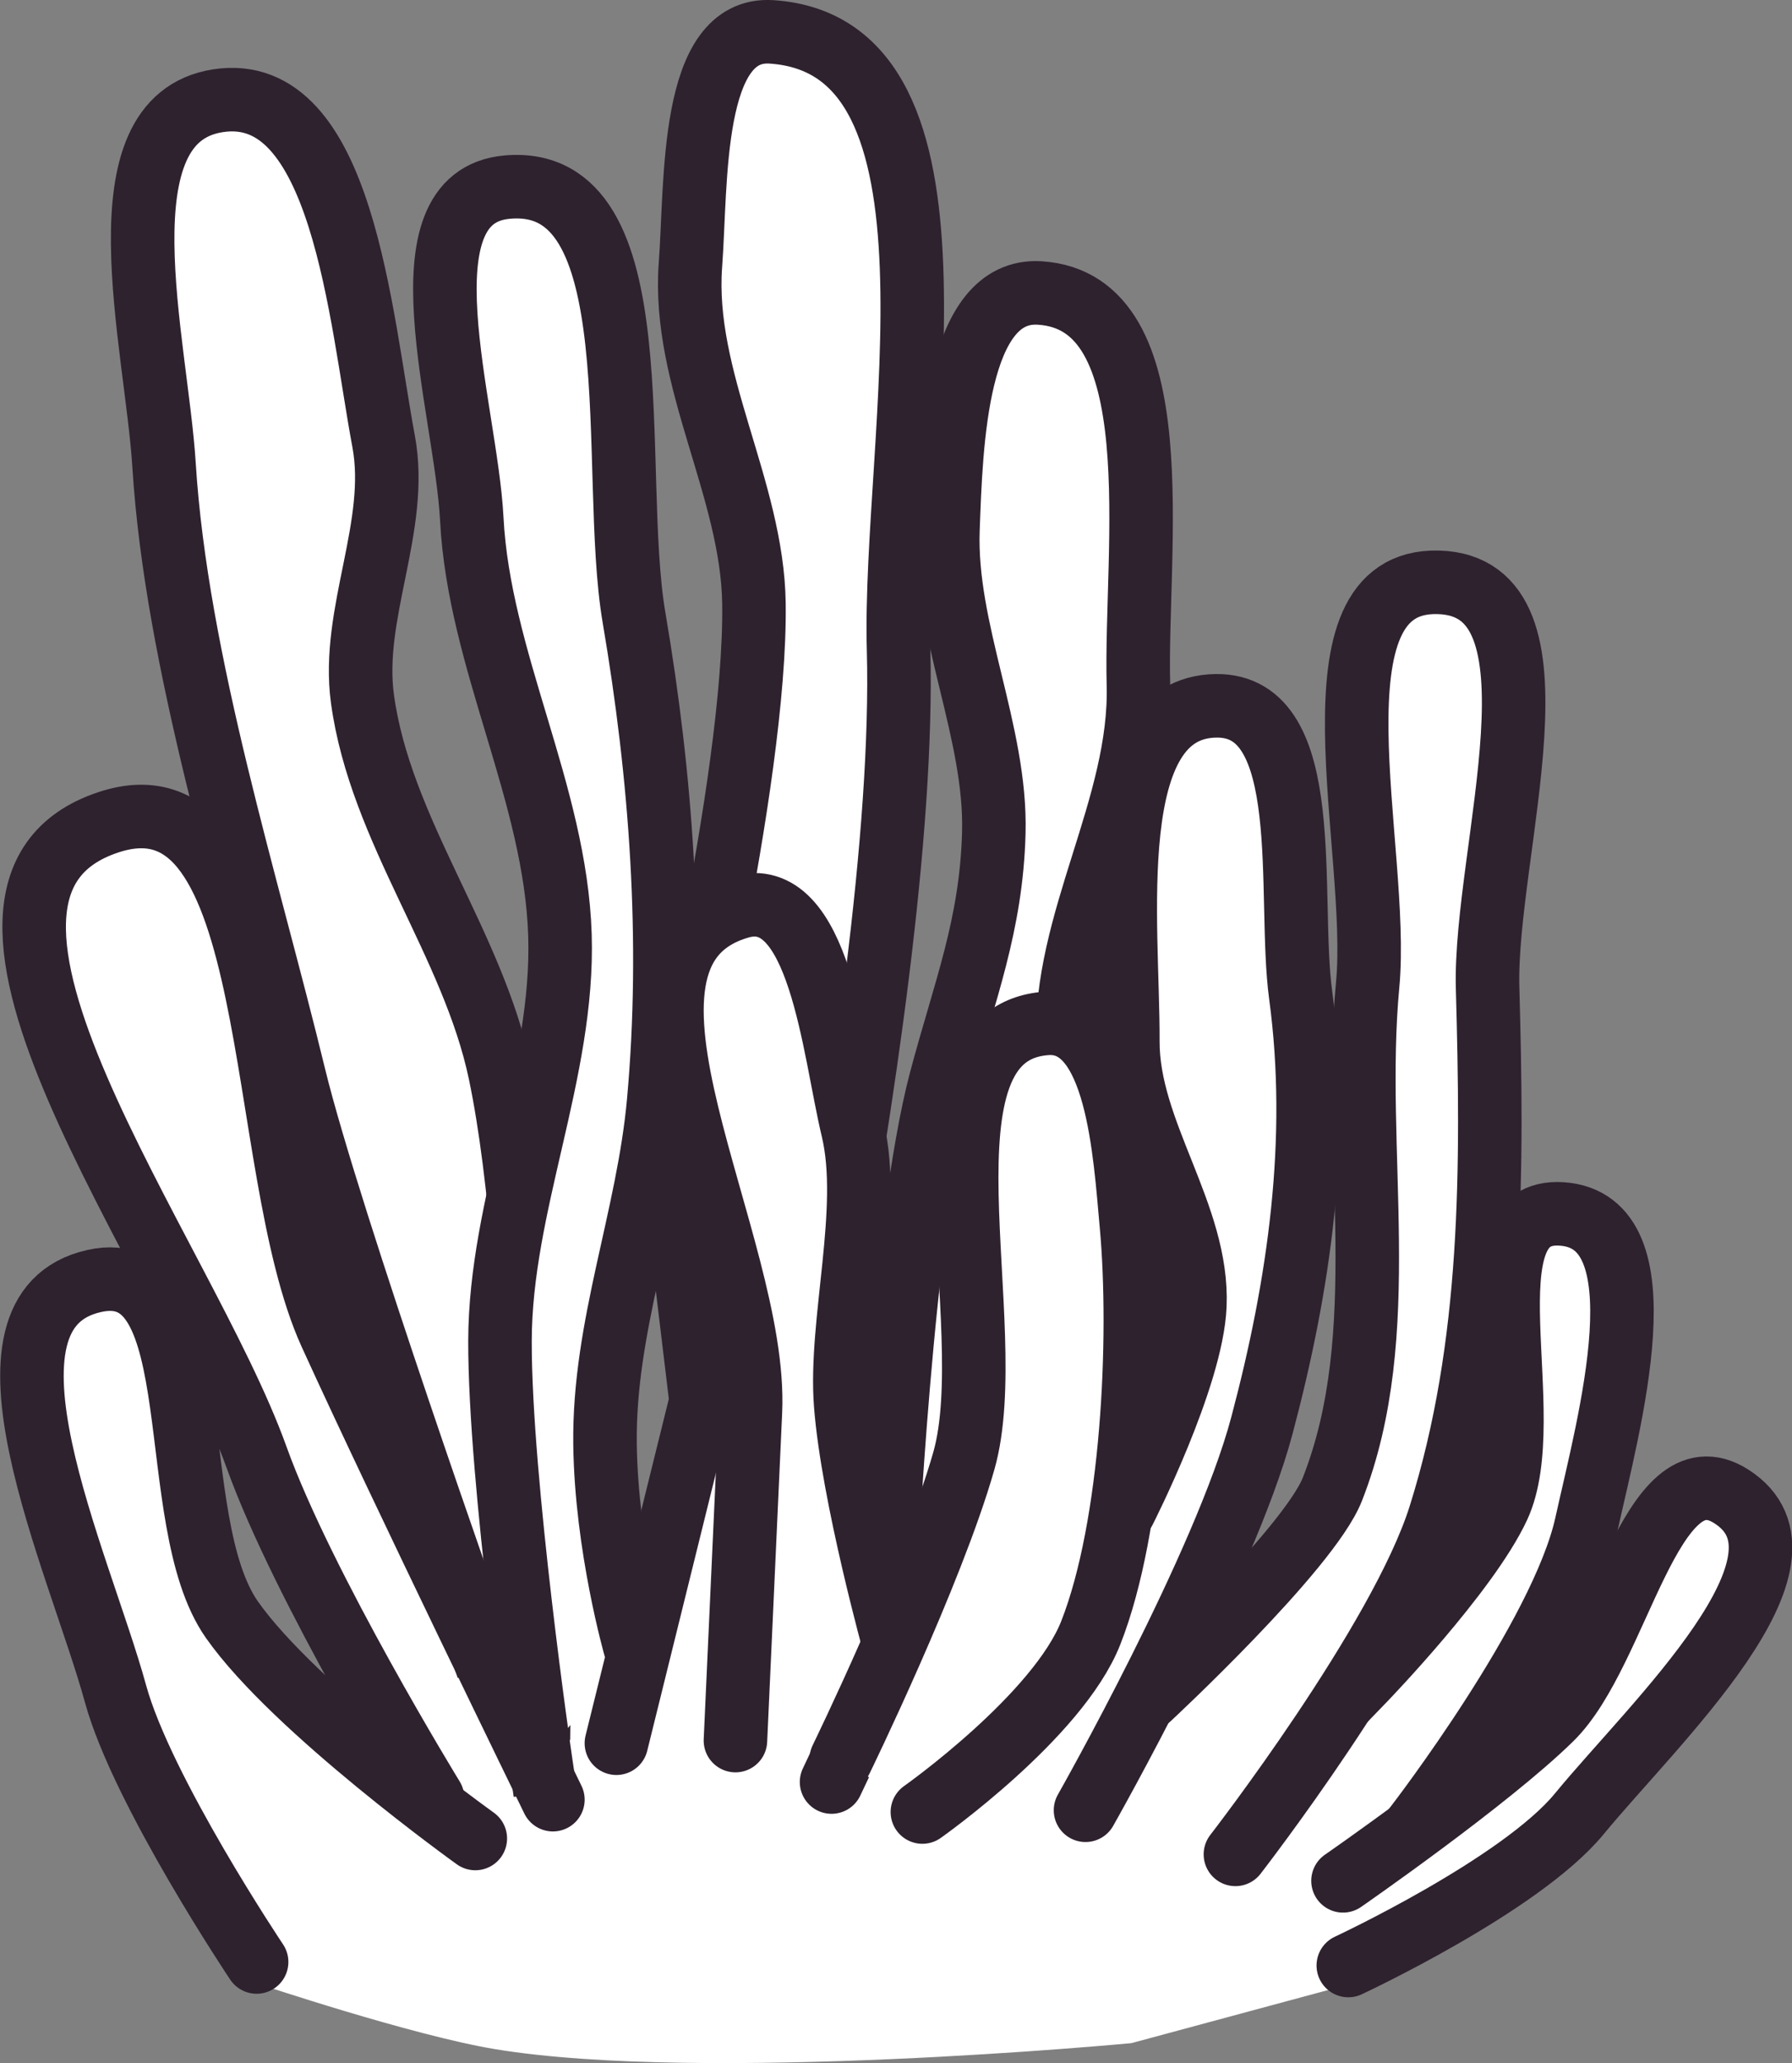 <?xml version="1.0" encoding="UTF-8" standalone="no"?>
<!-- Created with Inkscape (http://www.inkscape.org/) -->

<svg
   width="225.684"
   height="259.73"
   viewBox="0 0 225.684 259.73"
   version="1.1"
   id="svg1"
   inkscape:version="1.4 (86a8ad7, 2024-10-11)"
   xml:space="preserve"
   sodipodi:docname="seagrass.svg"
   xmlns:inkscape="http://www.inkscape.org/namespaces/inkscape"
   xmlns:sodipodi="http://sodipodi.sourceforge.net/DTD/sodipodi-0.dtd"
   xmlns="http://www.w3.org/2000/svg"
   xmlns:svg="http://www.w3.org/2000/svg"><rect x="0" y="0" width="225.684" height="259.73" fill="#808080" stroke="none"/><sodipodi:namedview
     id="namedview1"
     pagecolor="#353535"
     bordercolor="#000000"
     borderopacity="0.25"
     inkscape:showpageshadow="2"
     inkscape:pageopacity="0.0"
     inkscape:pagecheckerboard="0"
     inkscape:deskcolor="#2b2b2b"
     inkscape:document-units="px"
     inkscape:zoom="3.1835937"
     inkscape:cx="140.09325"
     inkscape:cy="175.11657"
     inkscape:window-width="1920"
     inkscape:window-height="1017"
     inkscape:window-x="1912"
     inkscape:window-y="-8"
     inkscape:window-maximized="1"
     inkscape:current-layer="layer1" /><defs
     id="defs1" /><g
     inkscape:label="Layer 1"
     inkscape:groupmode="layer"
     id="layer1"
     transform="translate(-17.879,4.901)"><path
       style="fill:#ffffff;stroke:none;stroke-width:8;stroke-linecap:square;stroke-miterlimit:9.8"
       d="m 160.363,252.317 c 0,0 -53.776,5.108 -80.131,0.756 -10.429,-1.722 -29.929,-8.256 -29.929,-8.256 l 25.658,-45.362 52.418,4.442 32.428,-6.219 35.982,5.775 2.221,27.986 -10.661,13.327"
       id="path14"
       sodipodi:nodetypes="csccccccc" /><path
       style="fill:#ffffff;stroke:#2e222f;stroke-width:8;stroke-linecap:round;stroke-miterlimit:9.8"
       d="m 162.559,208.884 c 0,0 20.136,-18.698 23.124,-26.31 7.738,-19.712 2.458,-42.44 4.442,-63.523 1.606,-17.063 -8.248,-51.091 8.884,-50.641 17.148,0.45 5.744,33.938 6.219,51.085 0.625,22.547 0.767,44.893 -5.997,66.411 -4.981,15.844 -25.765,42.645 -25.765,42.645"
       id="path11"
       sodipodi:nodetypes="csssssc" /><path
       style="fill:#ffffff;stroke:#2e222f;stroke-width:8;stroke-linecap:round;stroke-miterlimit:9.8"
       d="m 87.511,221.665 c 0,0 -19.005,-38.929 -27.986,-58.637 -9.707,-21.302 -5.761,-71.766 -27.986,-64.412 -25.984,8.598 9.413,54.199 18.657,79.959 5.86,16.33 22.157,42.874 22.157,42.874"
       id="path2"
       sodipodi:nodetypes="csssc" /><path
       style="fill:#ffffff;stroke:#2e222f;stroke-width:8;stroke-linecap:square;stroke-miterlimit:9.8"
       d="m 77.96,201.231 c 0,0 -18.68,-52.728 -23.038,-70.671 C 49.078,106.496 40.083,78.379 38.54,53.663 37.577,38.232 30.055,10.136 45.335,7.781 61.038,5.362 63.26,35.025 66.189,50.641 c 1.999,10.66 -4.128,21.681 -2.665,32.428 2.255,16.572 13.891,30.719 17.325,47.087 5.483,26.134 4.886,79.959 4.886,79.959"
       id="path3"
       sodipodi:nodetypes="cssssssc" /><path
       style="fill:#ffffff;stroke:#2e222f;stroke-width:8;stroke-linecap:square;stroke-miterlimit:9.8"
       d="m 85.956,216.779 c 0,0 -5.141,-35.209 -5.109,-52.862 0.032,-17.213 8.085,-33.88 7.552,-51.085 C 87.846,94.98 78.212,78.251 77.294,60.414 76.575,46.435 67.796,19.922 81.736,18.657 100.494,16.955 94.56,54.285 97.728,72.852 c 3.416,20.023 4.93,40.627 3.11,60.858 -1.336,14.845 -6.953,28.315 -6.762,43.219 0.165,12.857 3.795,25.556 3.795,25.556"
       id="path4"
       sodipodi:nodetypes="csssssssc" /><path
       style="fill:#ffffff;stroke:#2e222f;stroke-width:8;stroke-linecap:round;stroke-miterlimit:9.8"
       d="m 95.507,214.558 10.661,-43.089 -3.998,-33.316 c 0,0 10.975,-44.44 10.661,-67.077 -0.2,-14.461 -9.079,-28.223 -7.996,-42.645 0.775,-10.32 -0.11,-30.003 10.217,-29.318 26.397,1.751 15.269,51.293 15.992,77.738 1.259,46.095 -20.434,136.82 -20.434,136.82"
       id="path5"
       sodipodi:nodetypes="cccssssc" /><path
       style="fill:#ffffff;stroke:#2e222f;stroke-width:8;stroke-linecap:round;stroke-miterlimit:9.8"
       d="m 110.5,214.225 c 0,0 1.257,-27.439 1.888,-41.423 0.958,-21.24 -21.765,-57.641 -1.333,-63.523 10.055,-2.895 11.779,17.81 14.215,27.986 2.413,10.08 -1.689,24.315 -0.888,34.649 0.891,11.505 6.219,30.651 6.219,30.651 l -7.996,16.88"
       id="path6"
       sodipodi:nodetypes="csssscc" /><path
       style="fill:#ffffff;stroke:#2e222f;stroke-width:8;stroke-linecap:square;stroke-miterlimit:9.8"
       d="m 129.376,193.6 c 0,0 2.055,-43.97 7,-62.555 2.999,-11.272 6.349,-19.436 6.663,-31.095 0.342,-12.689 -6.246,-25.518 -5.775,-38.203 0.395,-10.634 0.928,-30.417 11.55,-29.763 16.919,1.042 11.985,32.363 12.438,49.308 0.411,15.386 -9.489,29.931 -8.884,45.31 0.259,6.605 5.331,19.101 5.331,19.101"
       id="path7"
       sodipodi:nodetypes="cssssssc" /><path
       style="fill:#ffffff;stroke:#2e222f;stroke-width:8;stroke-linecap:round;stroke-miterlimit:9.8"
       d="m 159.475,185.239 c 0,0 8.503,-16.688 8.884,-25.765 0.481,-11.446 -8.493,-21.86 -8.44,-33.316 0.067,-14.546 -3.439,-42.002 11.105,-42.201 12.65,-0.173 8.967,23.889 10.661,36.426 2.459,18.198 -0.165,36.449 -4.886,54.195 -4.652,17.485 -22.211,48.42 -22.211,48.42"
       id="path10"
       sodipodi:nodetypes="csssssc" /><path
       style="fill:#ffffff;stroke:#2e222f;stroke-width:8;stroke-linecap:square;stroke-miterlimit:9.8"
       d="m 189.682,206.562 c 0,0 12.998,-13.446 16.88,-21.767 5.318,-11.396 -4.552,-37.713 7.996,-36.87 13.042,0.876 5.928,26.327 3.11,39.091 -3.117,14.114 -21.323,37.759 -21.323,37.759"
       id="path12"
       sodipodi:nodetypes="csssc" /><path
       style="fill:#ffffff;stroke:#2e222f;stroke-width:8;stroke-linecap:round;stroke-miterlimit:9.8"
       d="m 187.016,231.882 c 0,0 18.304,-12.673 26.209,-20.434 8.564,-8.409 12.506,-34.393 22.655,-27.986 12.489,7.884 -9.725,28.568 -19.101,39.98 -7.388,8.993 -29.096,19.101 -29.096,19.101"
       id="path13"
       sodipodi:nodetypes="csssc" /><path
       style="fill:#ffffff;stroke:#2e222f;stroke-width:8;stroke-linecap:round;stroke-miterlimit:9.8"
       d="m 50.197,242.099 c 0,0 -14.403,-21.497 -17.769,-33.761 -4.591,-16.729 -19.6,-48.212 -2.665,-51.974 14.978,-3.327 8.506,30.09 17.325,42.645 7.895,11.24 30.651,27.542 30.651,27.542"
       id="path1"
       sodipodi:nodetypes="csssc" /><path
       style="fill:#ffffff;stroke:#2e222f;stroke-width:8;stroke-linecap:round;stroke-miterlimit:9.8"
       d="m 123.826,216.557 c 0,0 11.42,-23.437 15.437,-37.537 4.882,-17.139 -7.341,-53.881 10.439,-55.083 8.929,-0.604 9.846,16.408 10.661,25.32 1.315,14.379 0.172,37.954 -5.109,51.393 -4.138,10.529 -21.211,22.57 -21.211,22.57"
       id="path8"
       sodipodi:nodetypes="cssssc" /></g></svg>
